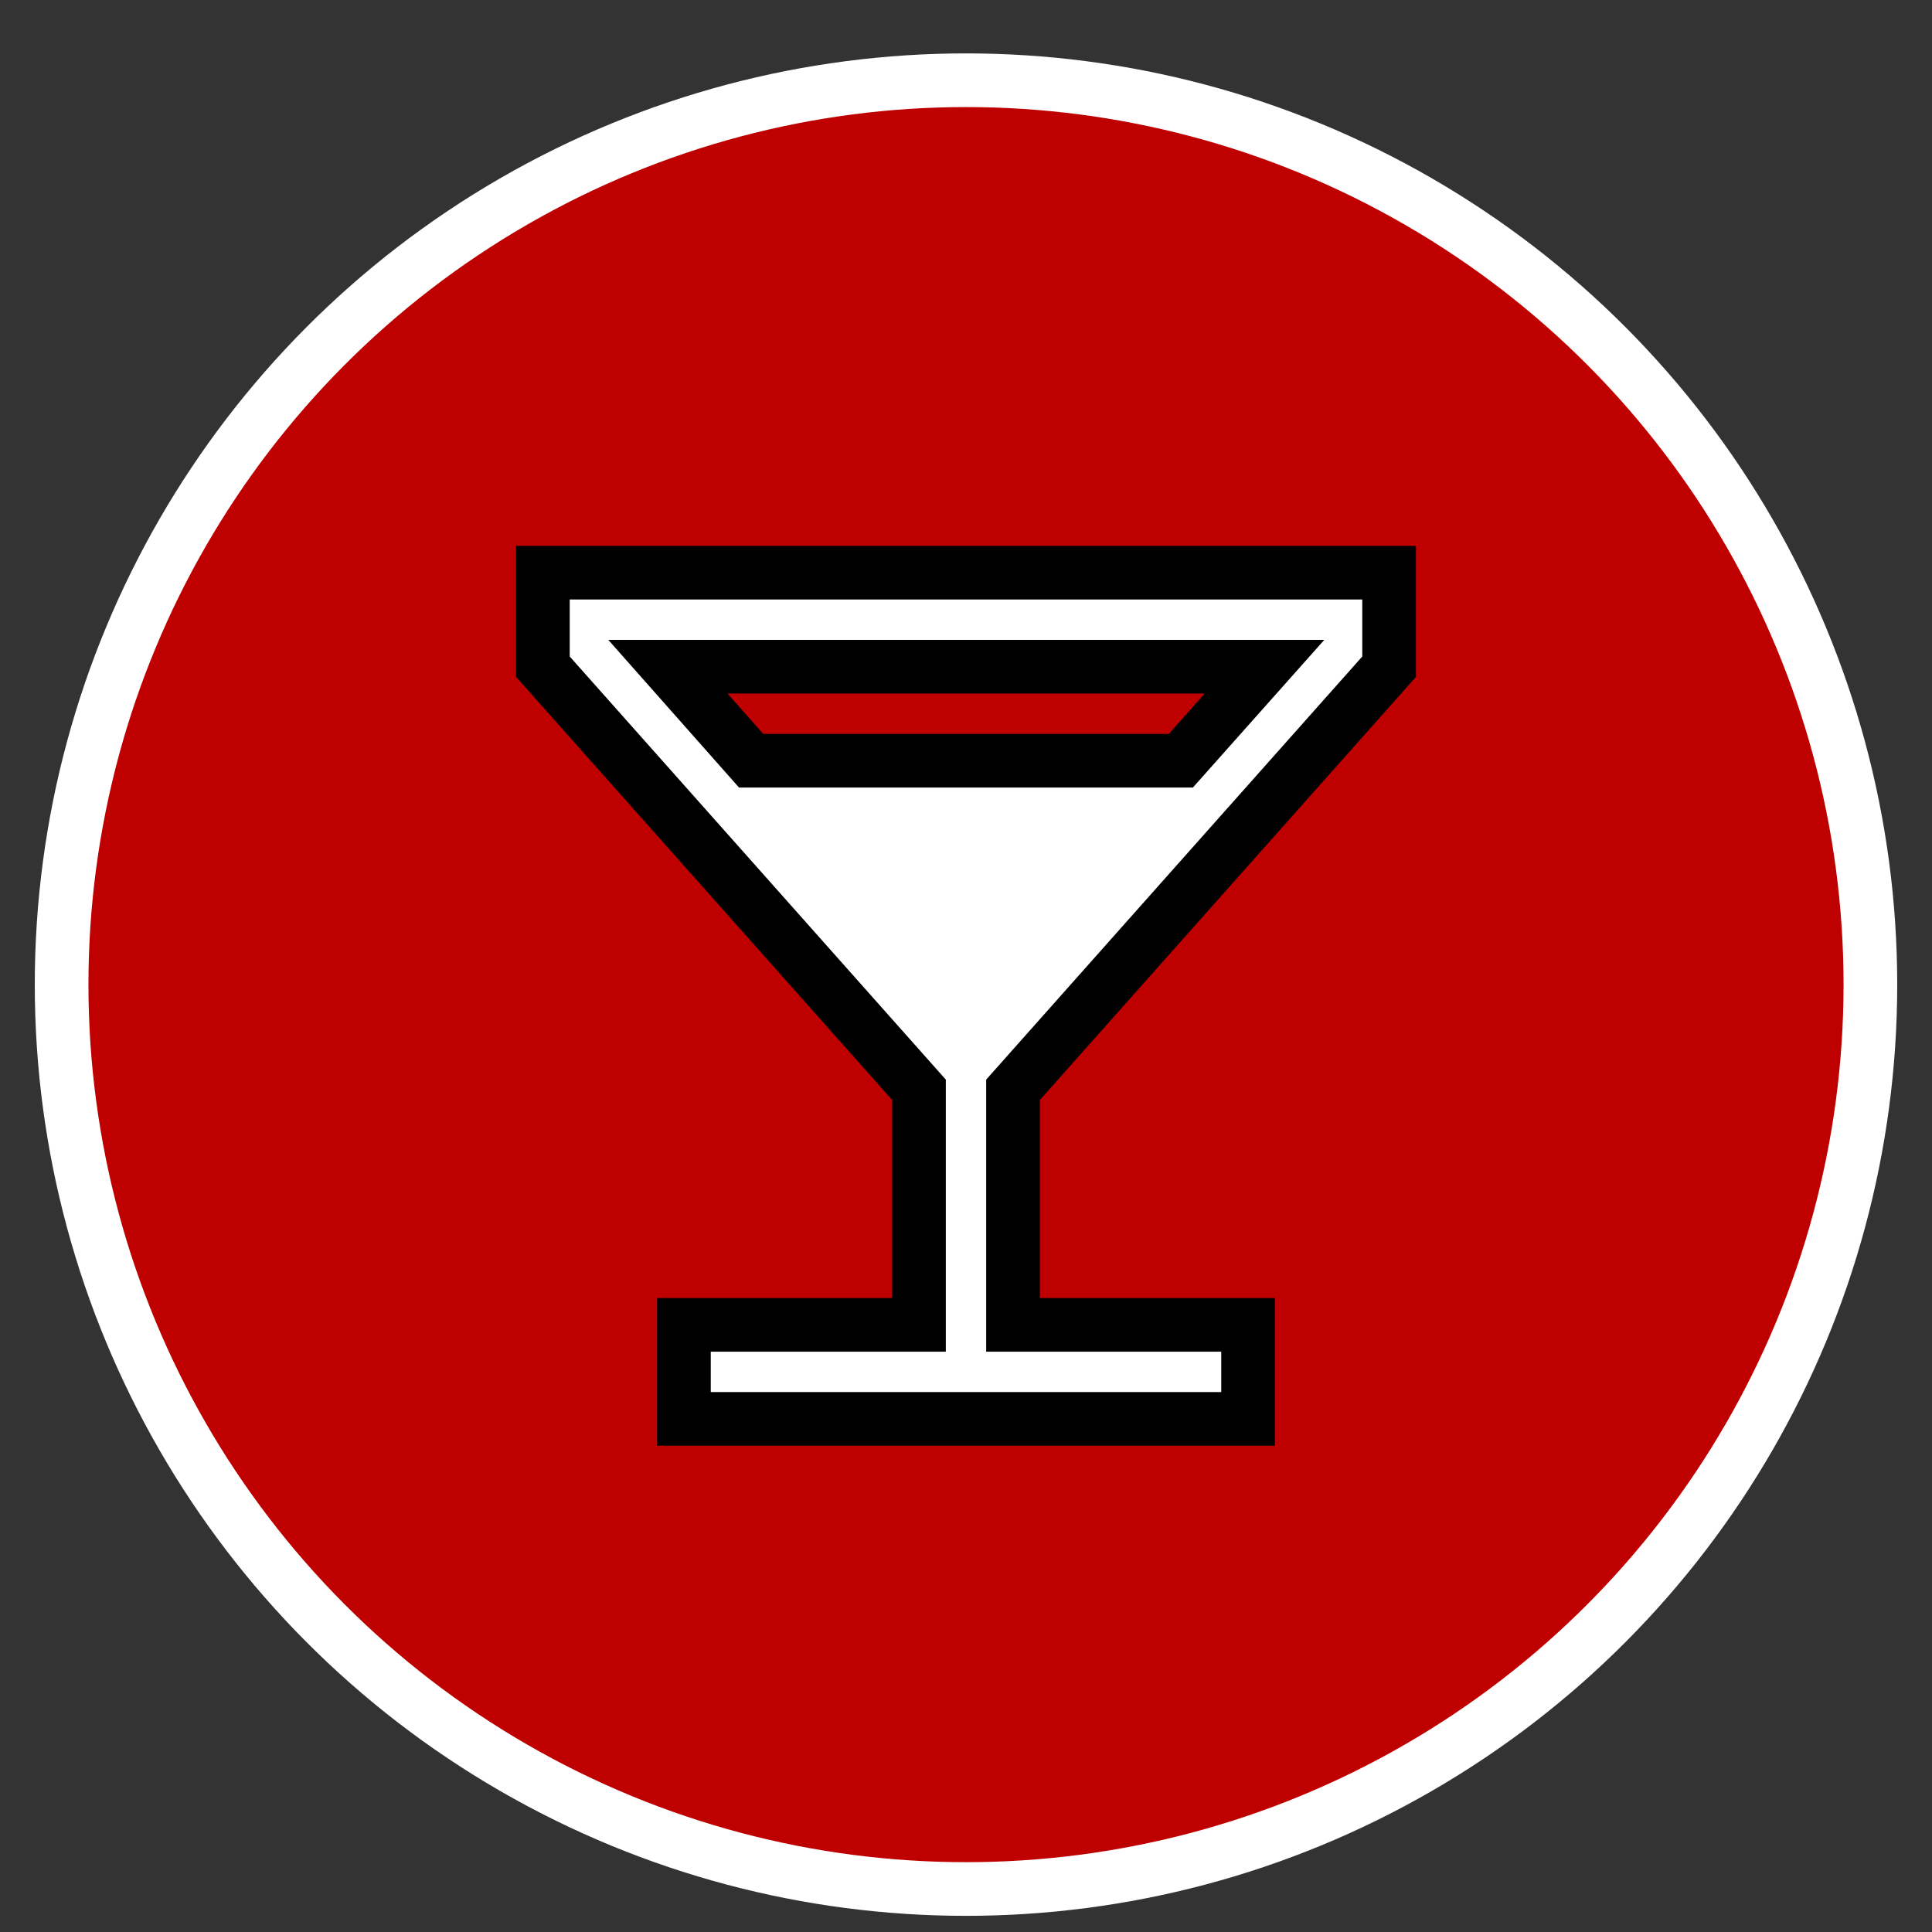 <svg width="36" height="36" xmlns="http://www.w3.org/2000/svg">
 <rect width="100%" height="100%" fill="#333333" stroke="none"/>
 <!-- Created with Method Draw - http://github.com/duopixel/Method-Draw/ -->

 <g>
  <title>background</title>
  <rect fill="none" id="canvas_background" height="38" width="38" y="-1" x="-1"/>
  <g display="none" overflow="visible" y="0" x="0" height="100%" width="100%" id="canvasGrid">
   <rect fill="url(#gridpattern)" stroke-width="0" y="0" x="0" height="100%" width="100%"/>
  </g>
 </g>
 <g>
  <title>Layer 1</title>
  <ellipse stroke="#ffffff" ry="16.852" rx="16.852" id="svg_1" cy="18.347" cx="18" fill="#bf0000"/>
  <g stroke="null" id="svg_65"/>
  <g id="svg_71"/>
  <g stroke="null" id="svg_77">
   <path stroke="null" fill="#ffffff" id="svg_75" d="m25.884,12.423l0,-1.752l-15.768,0l0,1.752l7.008,7.884l0,4.38l-4.38,0l0,1.752l10.512,0l0,-1.752l-4.38,0l0,-4.38l7.008,-7.884zm-11.888,1.752l-1.551,-1.752l11.117,0l-1.559,1.752l-8.007,0z"/>
  </g>
 </g>
</svg>